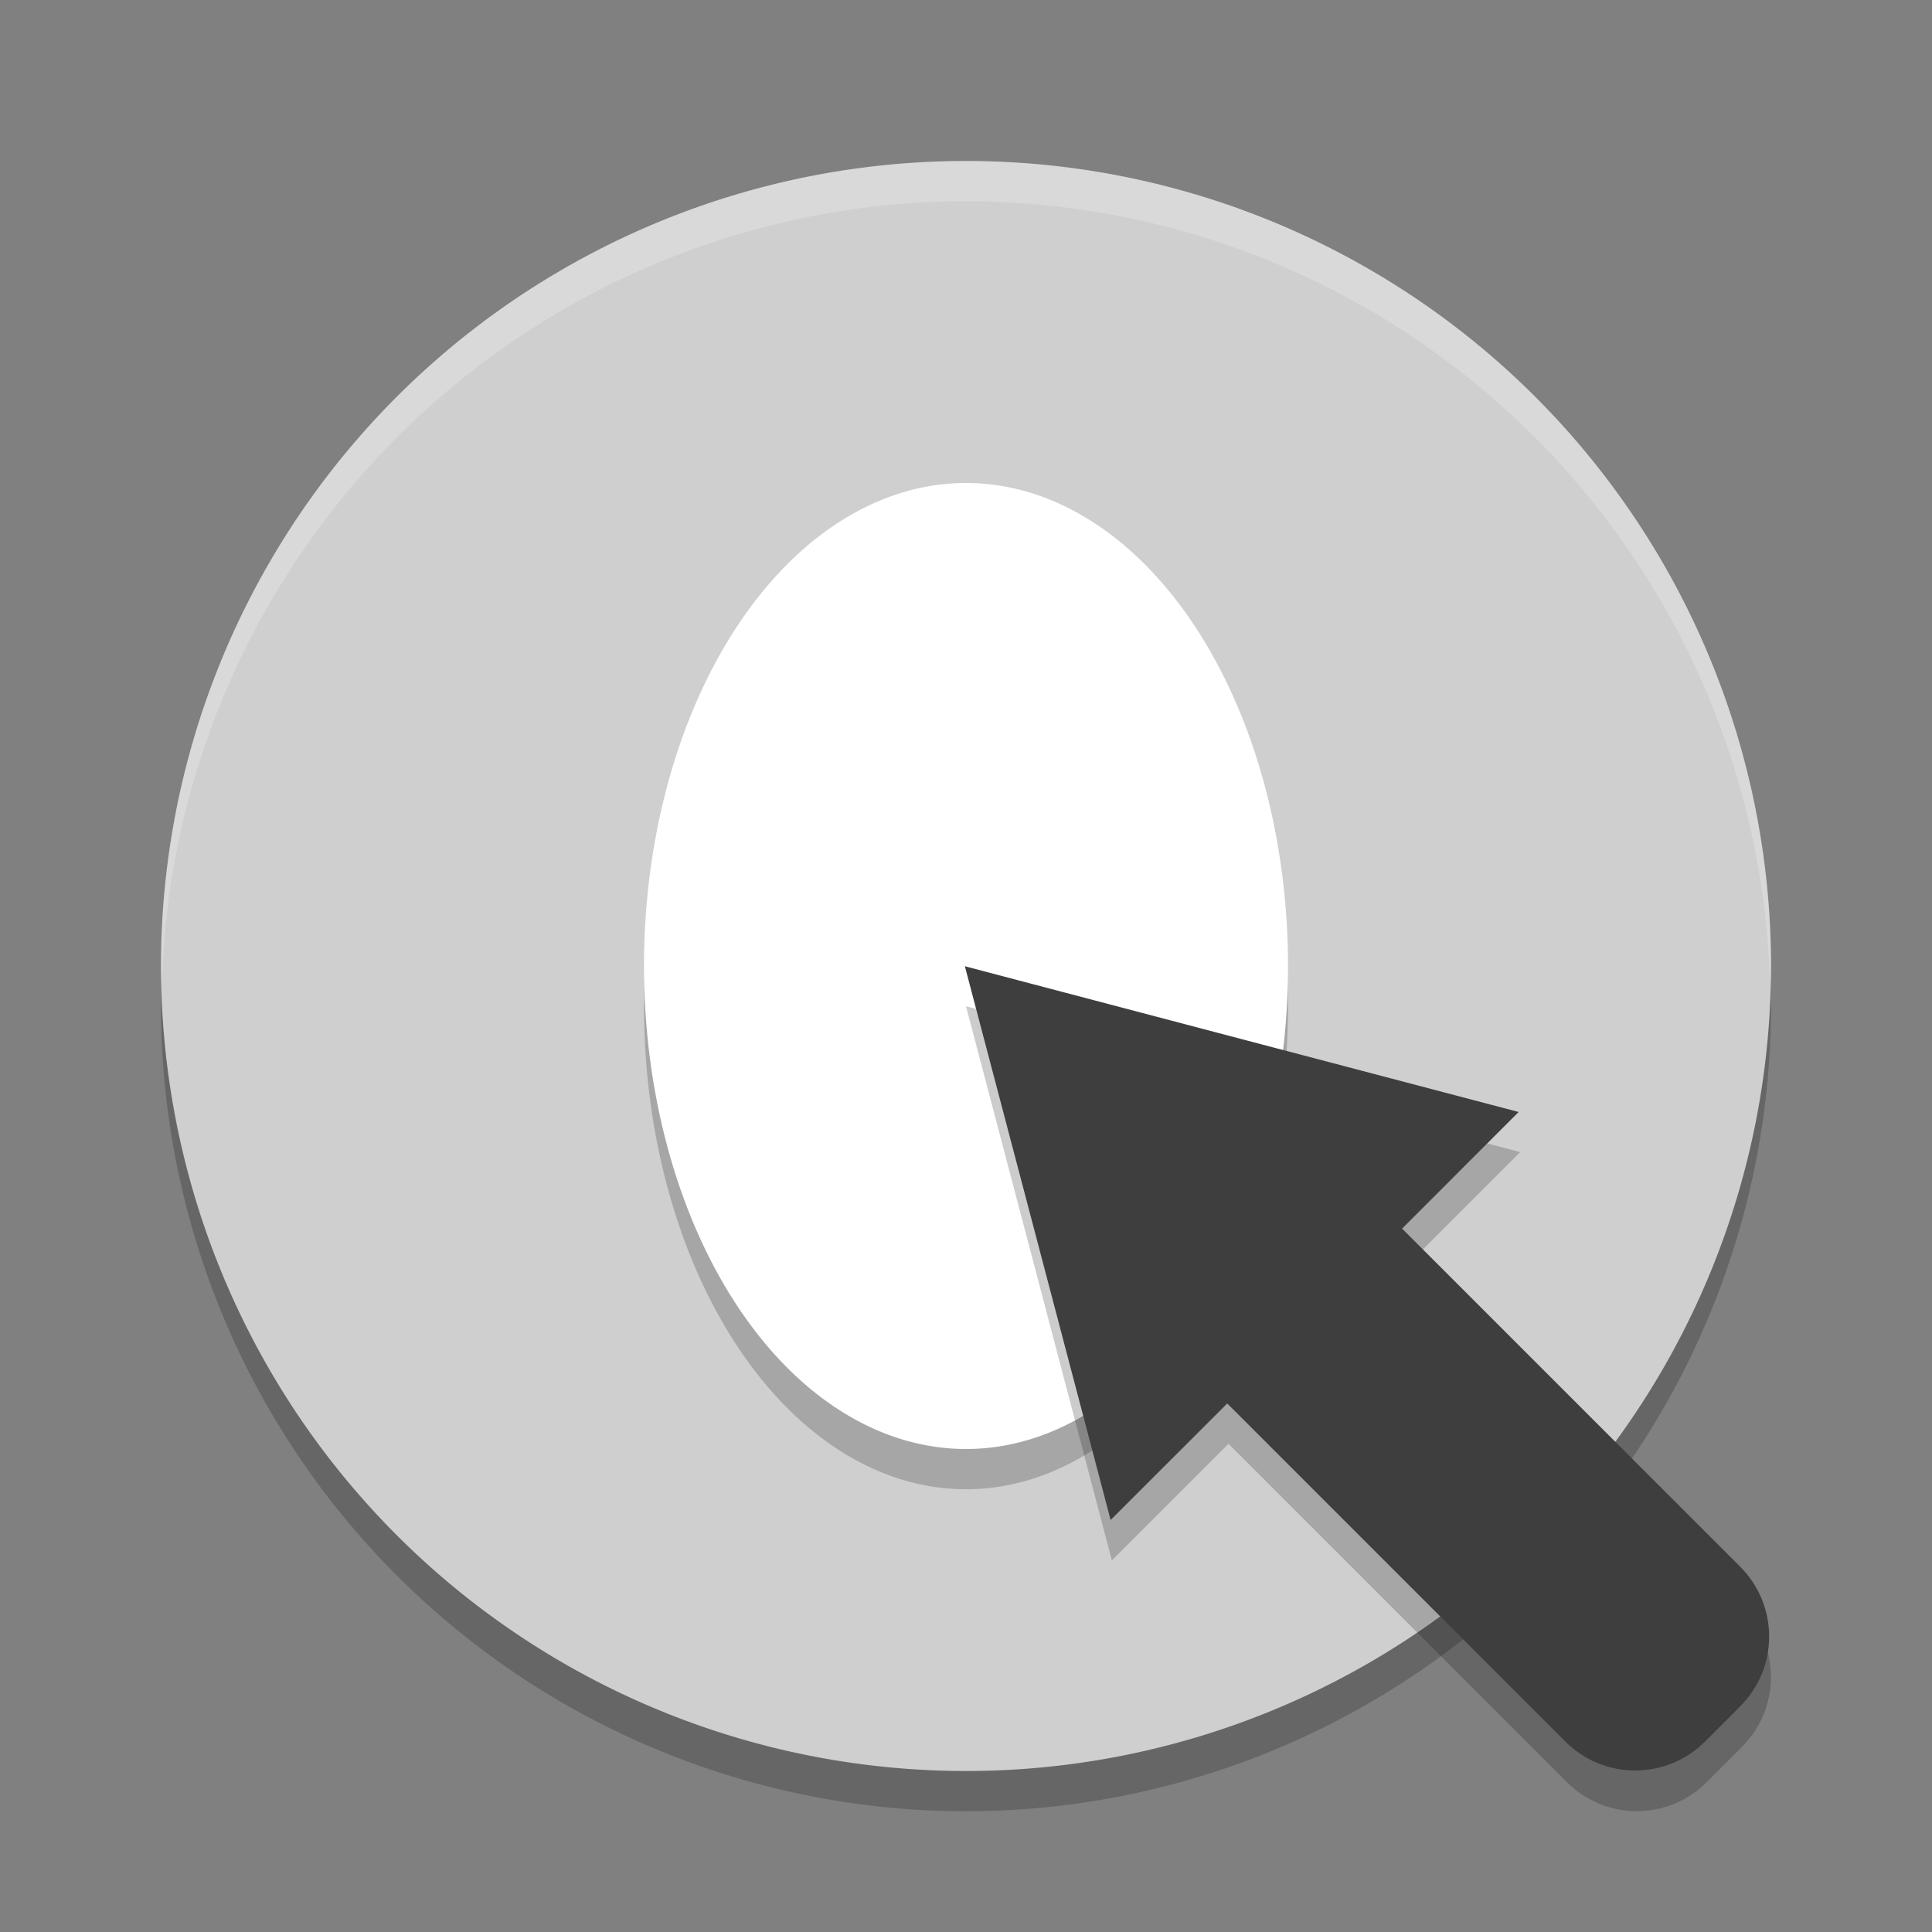 <svg xmlns="http://www.w3.org/2000/svg" width="24" height="24" version="1">
 <rect width="100%" height="100%" fill="#808080" stroke="none"/>
 <path style="opacity:0.2" d="M 12,2.5 A 10,10 0 0 0 2,12.5 10,10 0 0 0 12,22.5 10,10 0 0 0 22,12.5 10,10 0 0 0 12,2.5 Z"/>
 <path d="M 12,2 A 10,10 0 0 0 2,12 10,10 0 0 0 12,22 10,10 0 0 0 22,12 10,10 0 0 0 12,2 Z" style="fill:#cfcfcf"/>
 <path style="opacity:0.2" d="M 12,6.5 A 4,6 0 0 1 16,12.5 4,6 0 0 1 12,18.5 4,6 0 0 1 8,12.5 4,6 0 0 1 12,6.5 Z"/>
 <path d="M 12,6 A 4,6 0 0 1 16,12 4,6 0 0 1 12,18 4,6 0 0 1 8,12 4,6 0 0 1 12,6 Z" style="fill:#ffffff"/>
 <path style="opacity:0.2" d="m 12,12.5 0.906,3.441 0.906,3.443 1.449,-1.449 4.203,4.203 c 0.482,0.482 1.256,0.482 1.738,0 l 0.436,-0.436 c 0.482,-0.482 0.482,-1.256 0,-1.738 l -4.203,-4.203 1.449,-1.449 -3.443,-0.906 L 12,12.5 Z"/>
 <g transform="matrix(0.362,-0.362,0.362,0.362,-3.219,14.174)">
  <path style="fill:#3e3e3e" d="M 12 12 L 12.906 15.441 L 13.812 18.885 L 15.262 17.436 L 19.465 21.639 C 19.947 22.12 20.721 22.12 21.203 21.639 L 21.639 21.203 C 22.12 20.721 22.12 19.947 21.639 19.465 L 17.436 15.262 L 18.885 13.812 L 15.441 12.906 L 12 12 z" transform="matrix(1.38,1.38,-1.38,1.38,24,-15.117)"/>
 </g>
 <path style="opacity:0.2;fill:#ffffff" d="m 12,2 a 10,10 0 0 0 -10,10 10,10 0 0 0 0.011,0.209 10,10 0 0 1 9.989,-9.709 10,10 0 0 1 9.989,9.791 10,10 0 0 0 0.011,-0.291 10,10 0 0 0 -10,-10 z"/>
</svg>
